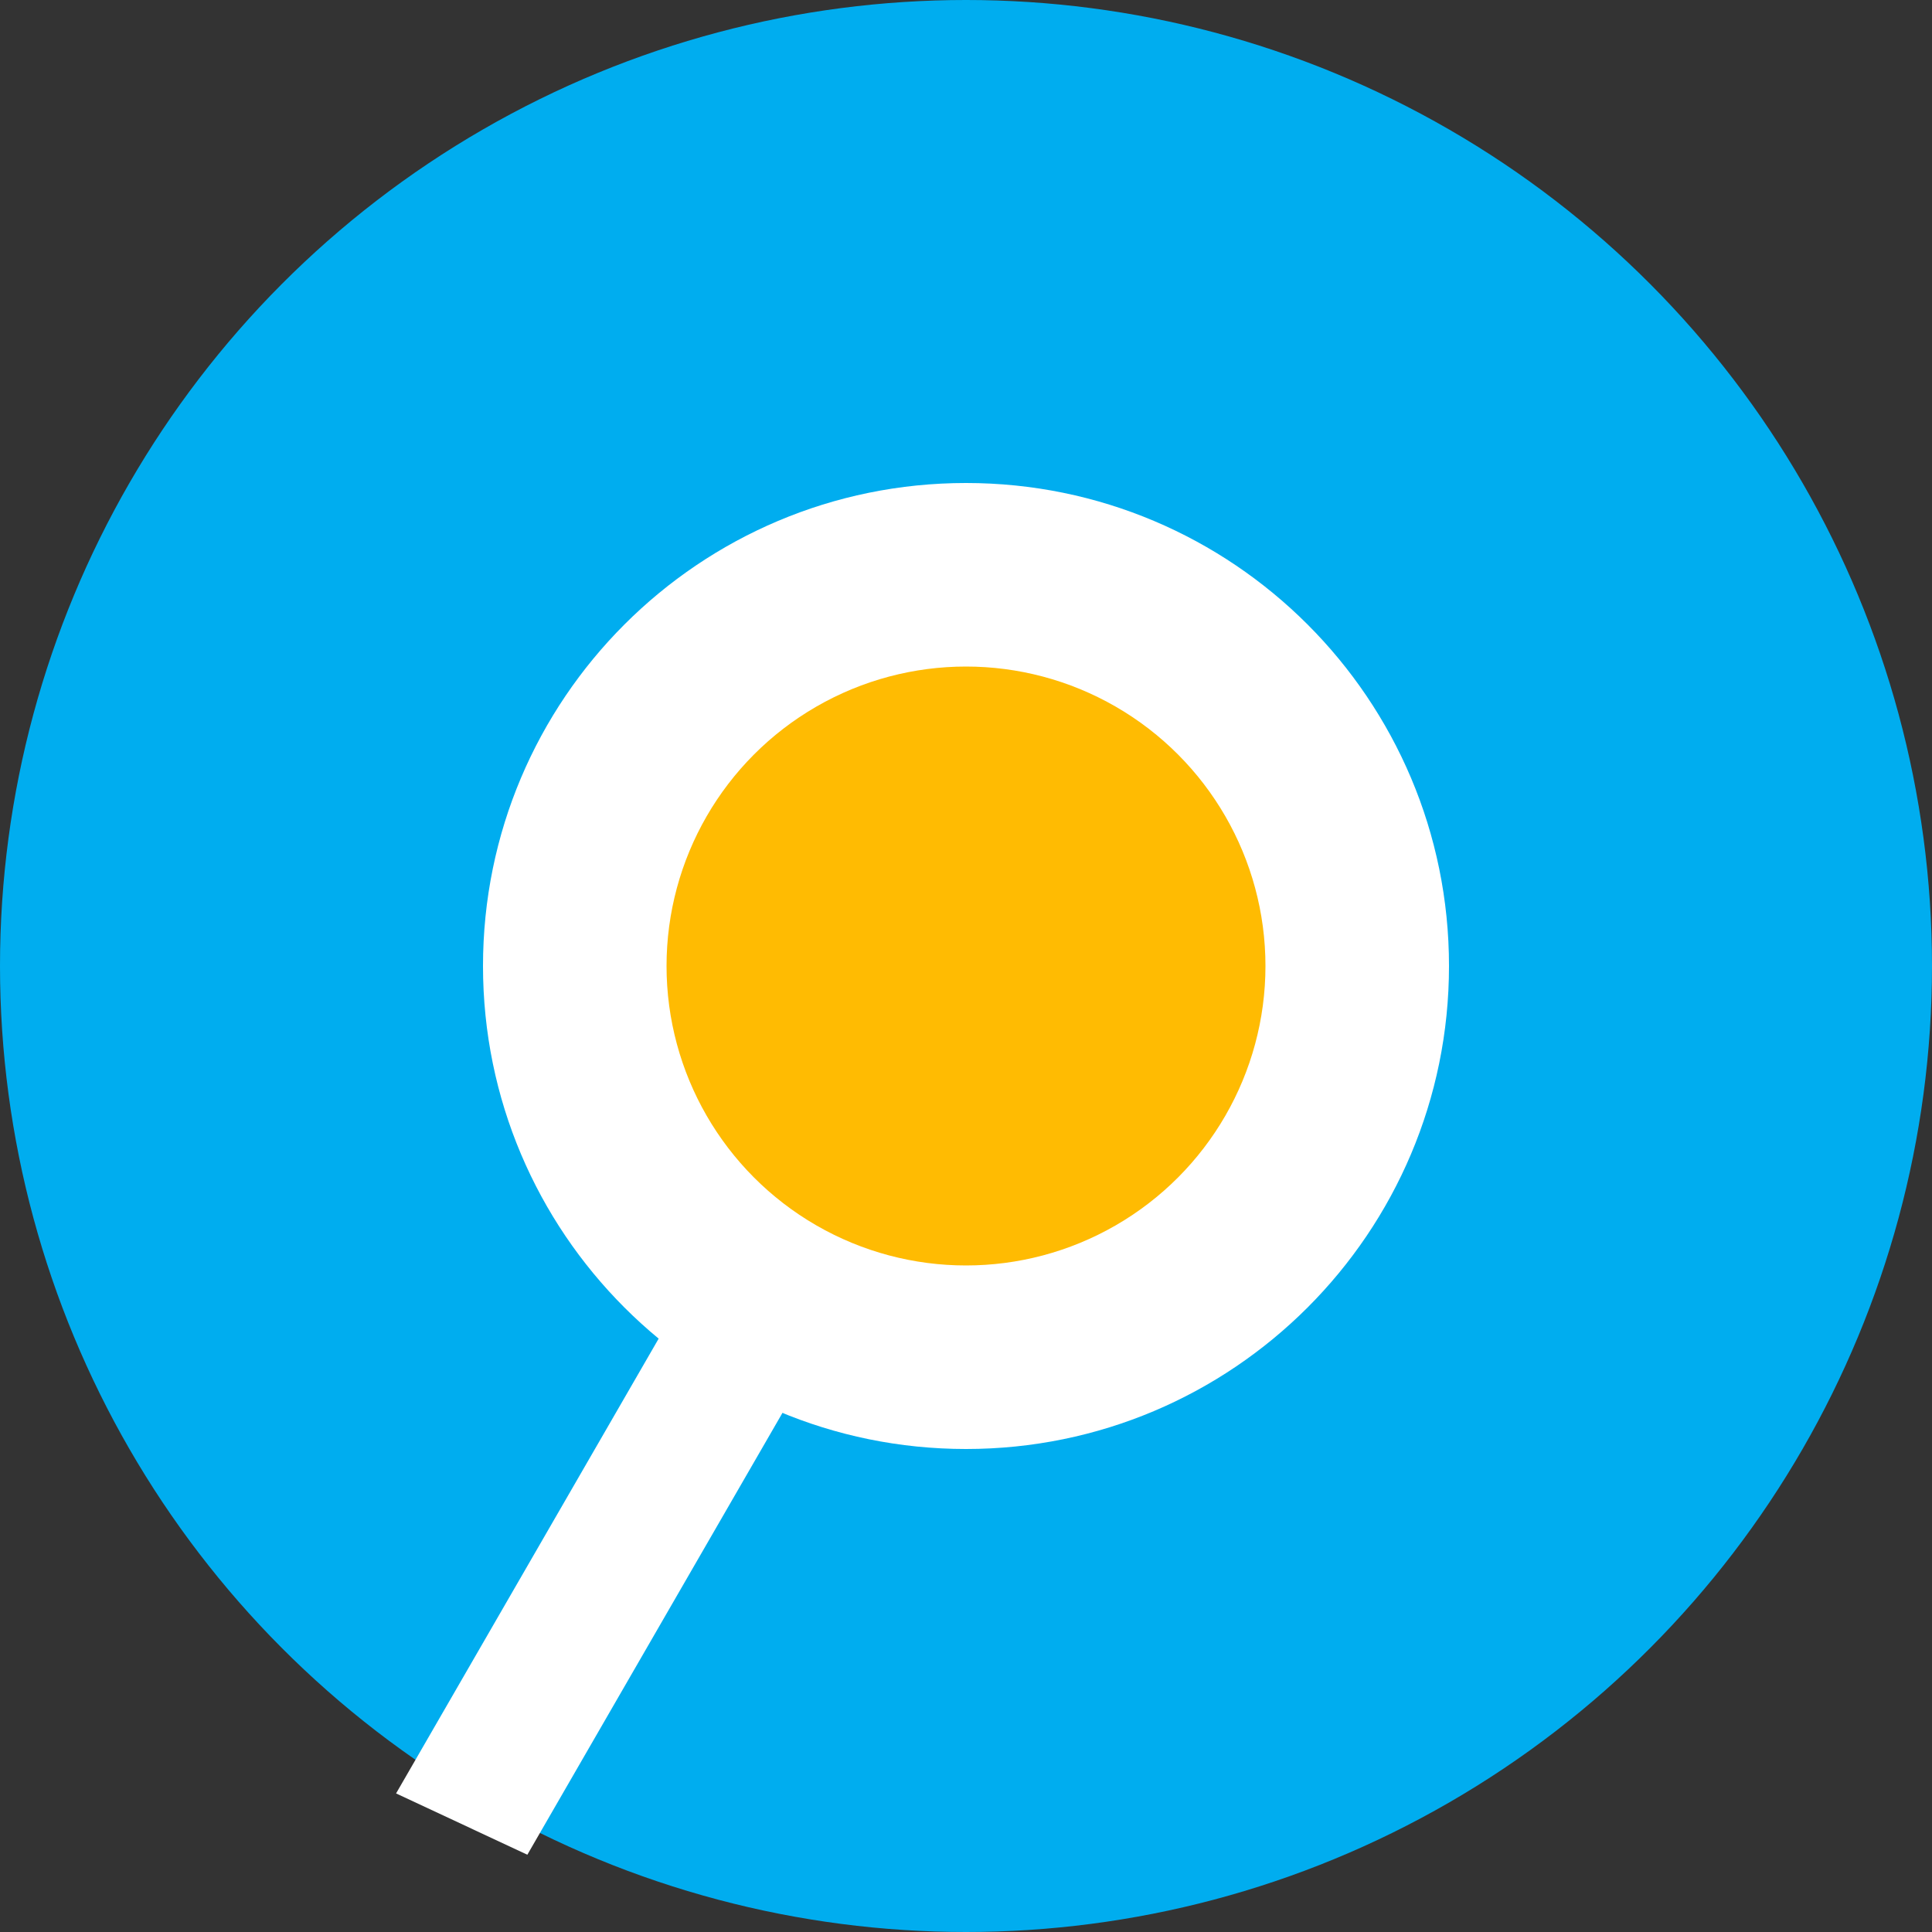 <svg width="24" height="24" viewBox="0 0 24 24" fill="none" xmlns="http://www.w3.org/2000/svg">
<rect x="0" y="0" width="24" height="24" fill="#333333" stroke="none"/>
<circle cx="12" cy="12" r="12" fill="#00ADEF"/>
<path d="M18 12C18 15.314 15.314 18 12 18C8.686 18 6 15.314 6 12C6 8.686 8.686 6 12 6C15.314 6 18 8.686 18 12Z" fill="white"/>
<rect width="1.8" height="6.605" transform="matrix(-0.906 -0.423 0.5 -0.866 6.551 23.04)" fill="white"/>
<ellipse cx="12" cy="12" rx="3.72" ry="3.72" fill="#FFBB02"/>
</svg>

